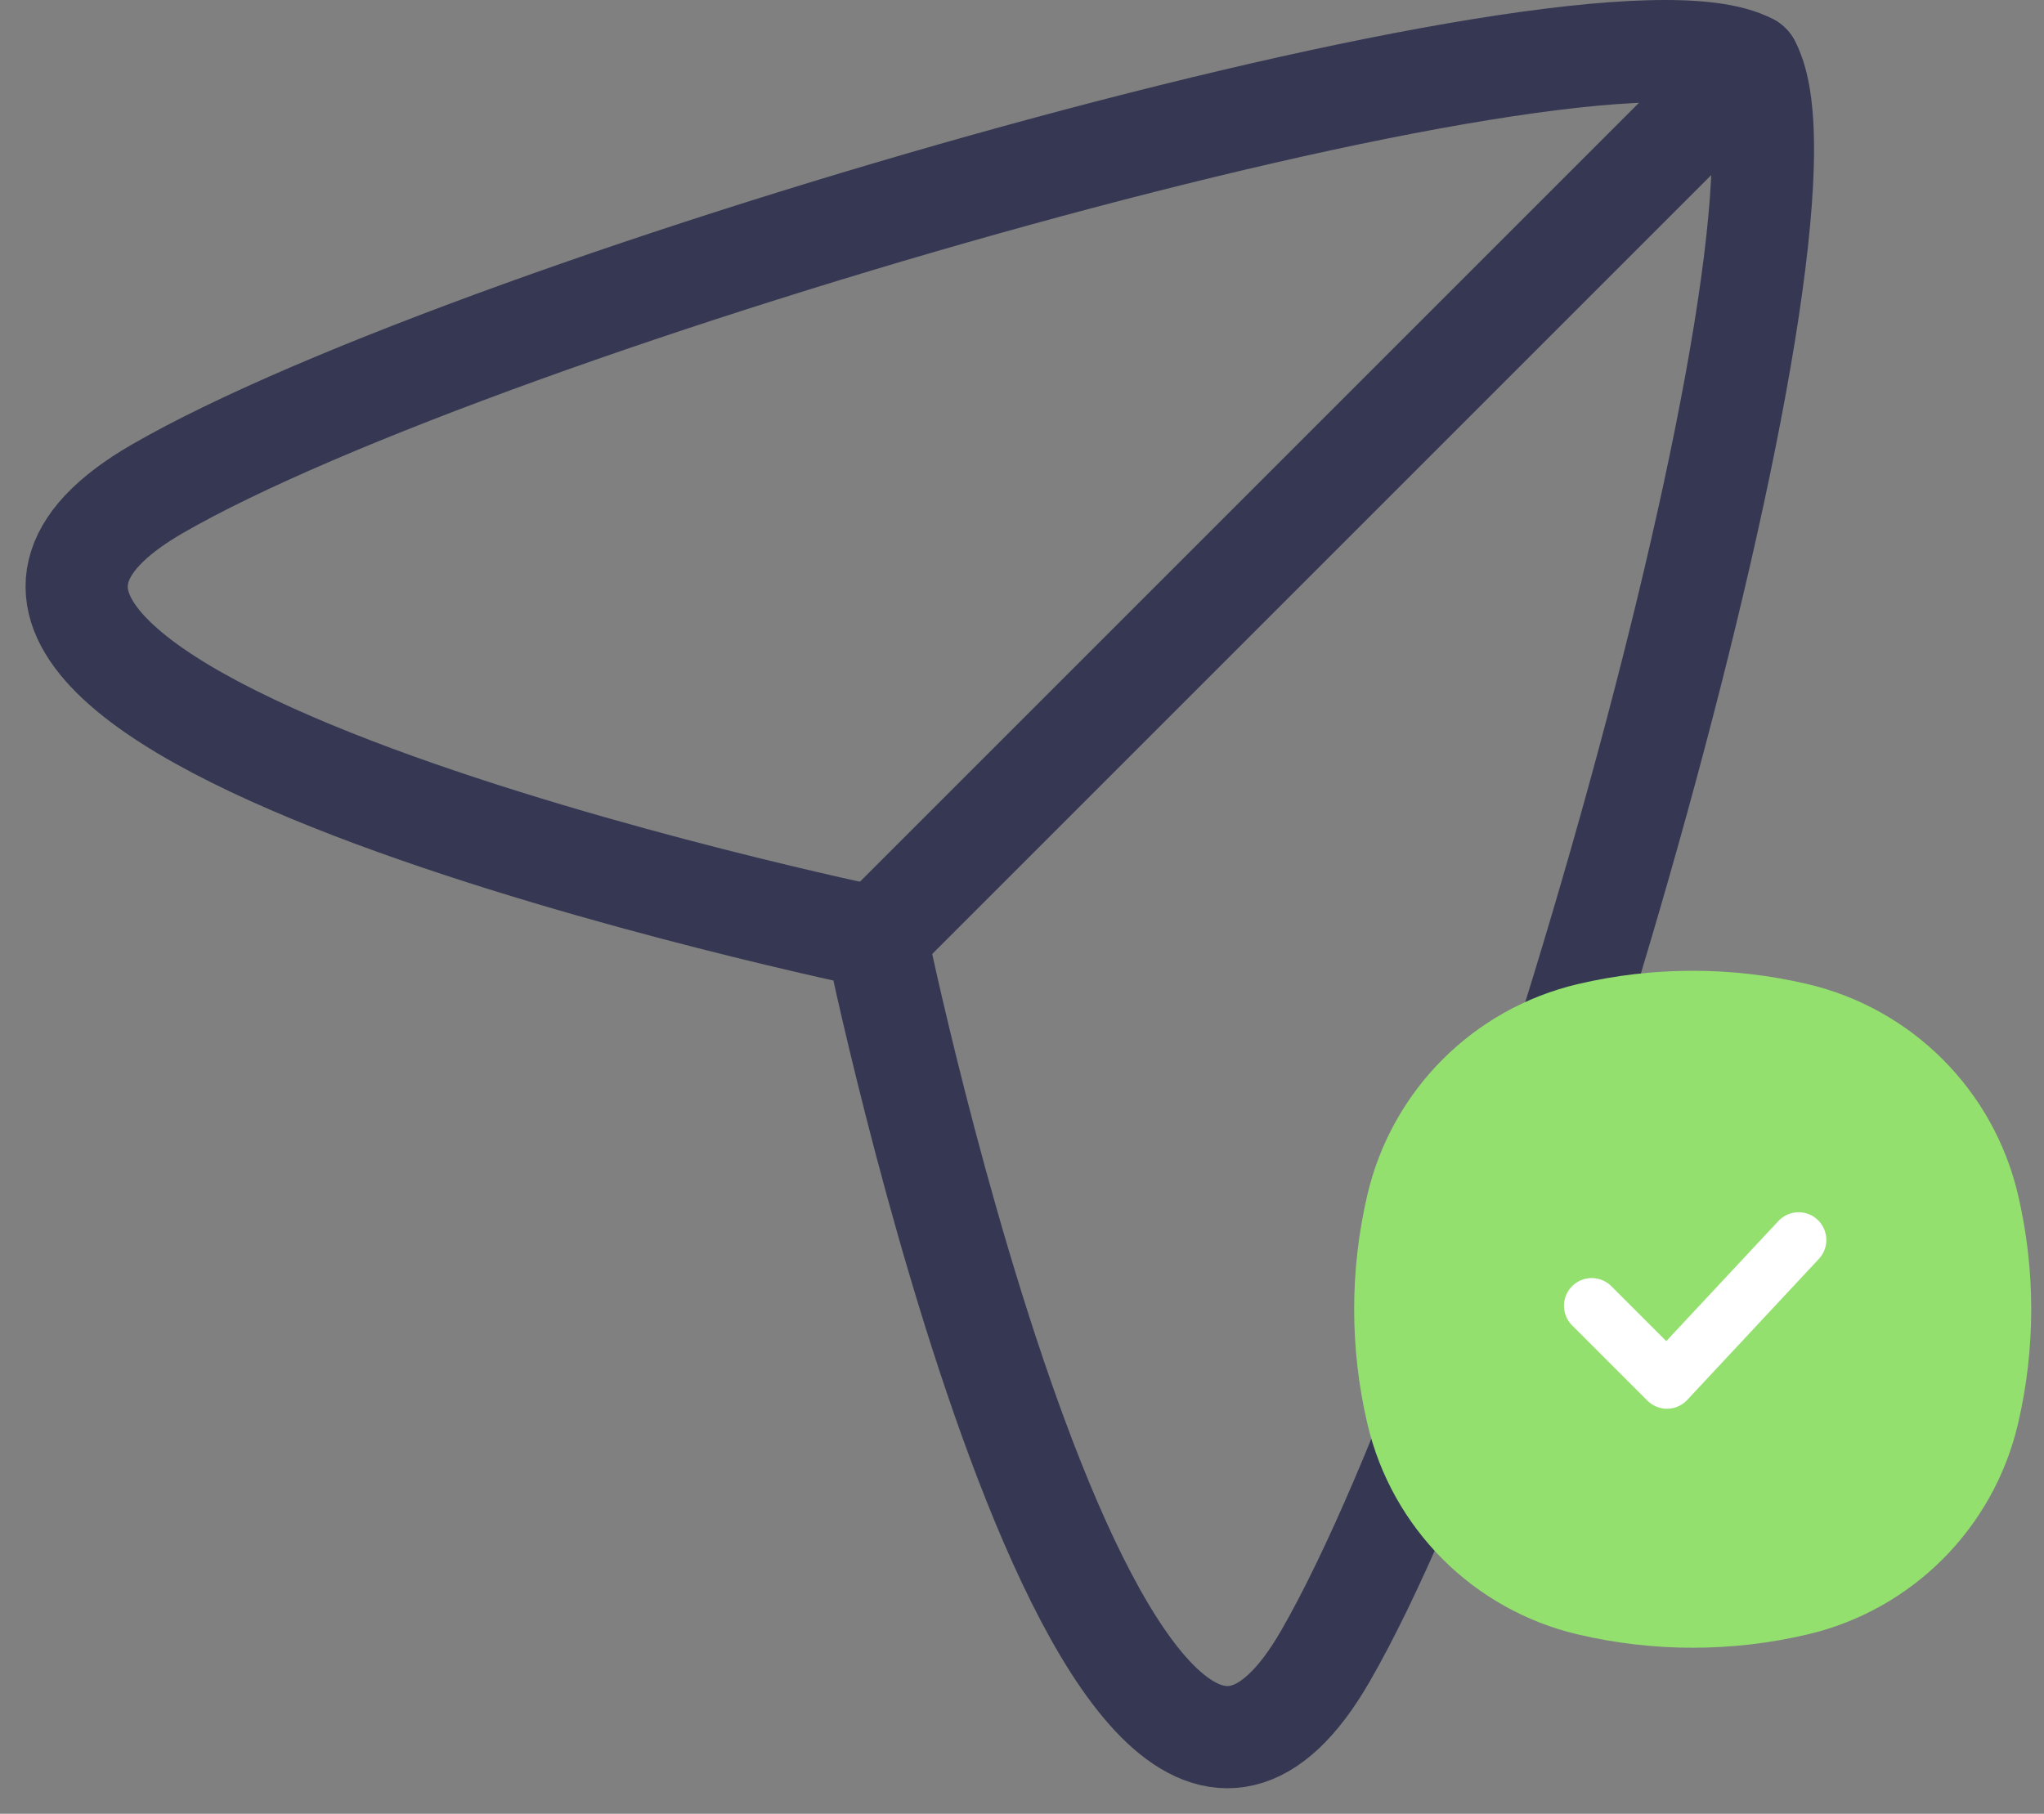 <svg width="80" height="71" viewBox="0 0 80 71" fill="none" xmlns="http://www.w3.org/2000/svg">
			<rect x="0" y="0" width="80" height="71" fill="#808080" stroke="none"/>
			<path fill-rule="evenodd" clip-rule="evenodd" d="M34.299 36.701C34.299 36.701 -8.821 27.781 6.163 19.131C18.808 11.832 62.387 -0.718 68.475 2.525C71.718 8.613 59.168 52.192 51.869 64.837C43.219 79.822 34.299 36.701 34.299 36.701Z" stroke="#363853" stroke-width="4" stroke-linecap="round" stroke-linejoin="round"/>
			<path d="M53.52 46.76C54.479 42.671 57.671 39.479 61.76 38.52C64.713 37.827 67.787 37.827 70.74 38.52C74.829 39.479 78.021 42.671 78.981 46.76C79.673 49.713 79.673 52.787 78.981 55.74C78.021 59.829 74.829 63.021 70.74 63.98C67.787 64.673 64.713 64.673 61.76 63.98C57.671 63.021 54.479 59.829 53.52 55.74C52.827 52.787 52.827 49.713 53.52 46.76Z" fill="#93E06F"/>
			<path d="M62.298 51.114L65.243 54.059L70.396 48.538" stroke="white" stroke-width="2.17" stroke-linecap="round" stroke-linejoin="round"/>
			<path d="M34.299 36.701L68.475 2.525" stroke="#363853" stroke-width="4" stroke-linecap="round" stroke-linejoin="round"/>
			</svg>